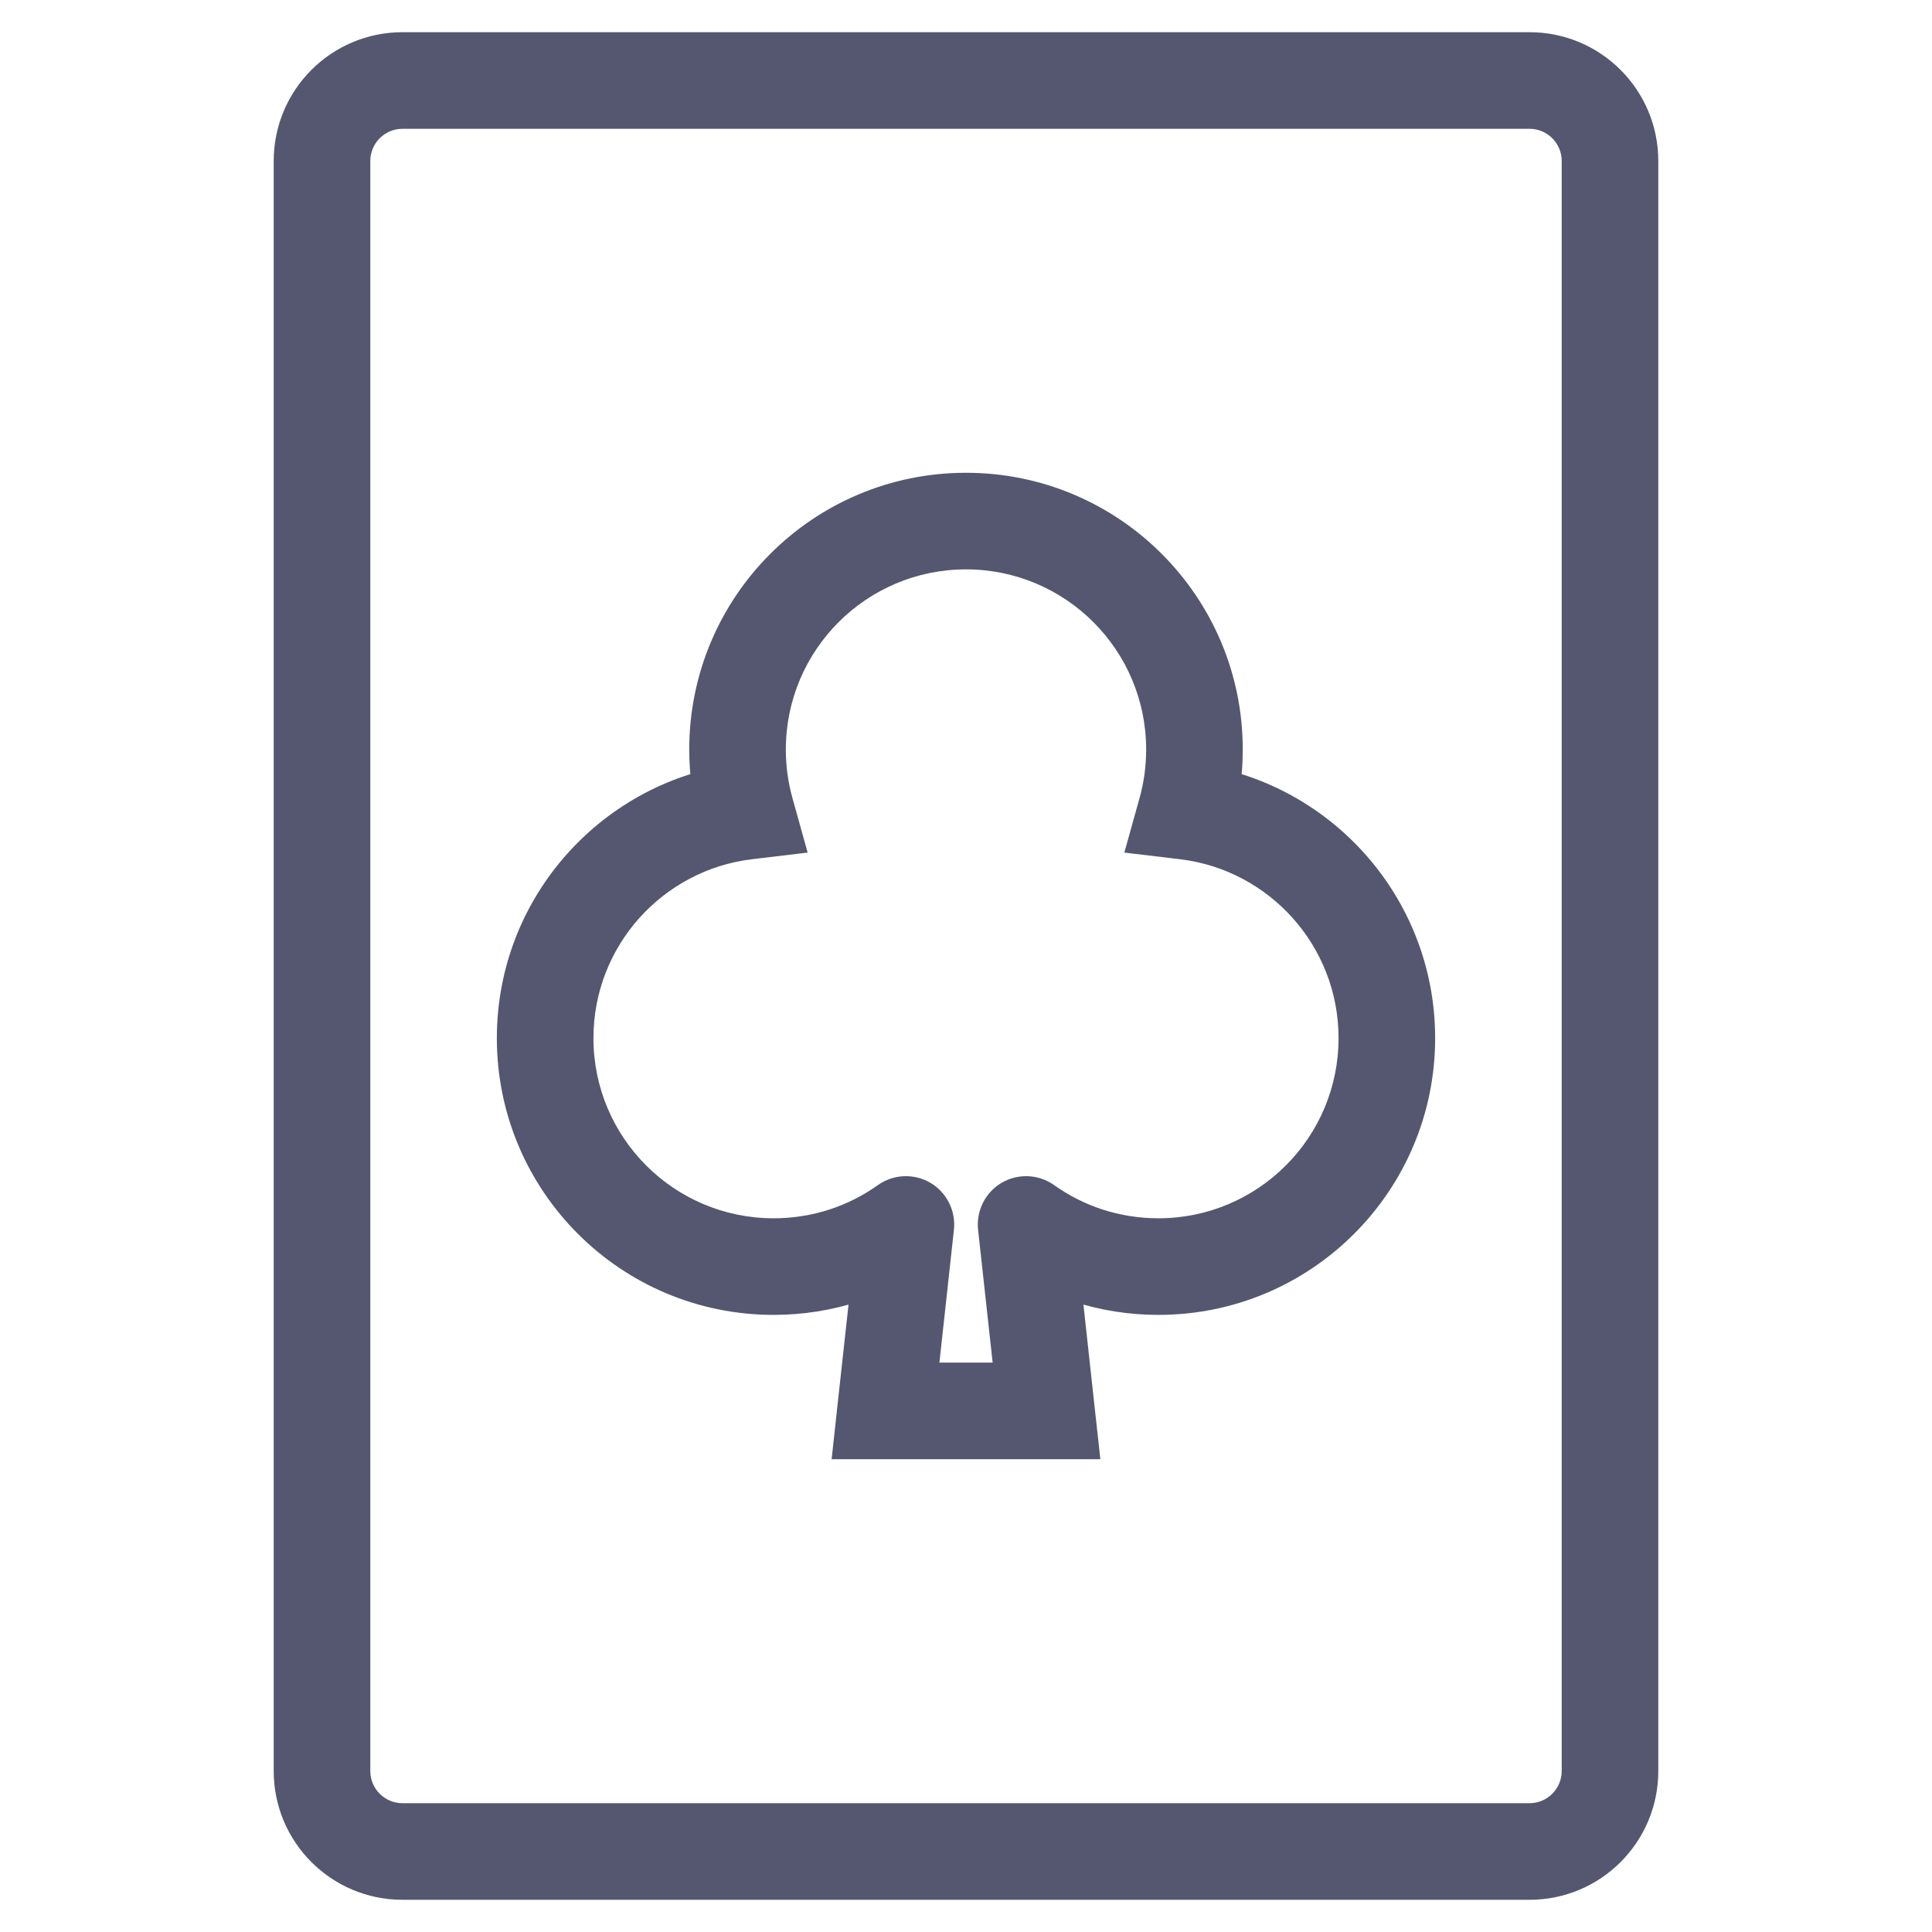 <svg width="24" height="24" viewBox="0 0 24 24" fill="none" xmlns="http://www.w3.org/2000/svg">
<path d="M11.253 15.211L11.85 15.276C11.875 15.041 11.761 14.813 11.557 14.693C11.353 14.574 11.098 14.585 10.905 14.722L11.253 15.211ZM11 17.527L10.403 17.462L10.331 18.127H11V17.527ZM13 17.527V18.127H13.669L13.596 17.462L13 17.527ZM12.747 15.211L13.095 14.722C12.902 14.585 12.647 14.574 12.443 14.693C12.239 14.813 12.125 15.041 12.15 15.276L12.747 15.211ZM9.267 10.079L9.339 10.674L10.033 10.591L9.845 9.917L9.267 10.079ZM14.733 10.079L14.155 9.917L13.967 10.591L14.661 10.674L14.733 10.079ZM9.61 15.134C8.374 15.134 7.372 14.132 7.372 12.896H6.172C6.172 14.795 7.711 16.334 9.61 16.334V15.134ZM16.628 12.896C16.628 14.132 15.626 15.134 14.39 15.134V16.334C16.289 16.334 17.828 14.795 17.828 12.896H16.628ZM9.762 9.311C9.762 8.075 10.764 7.073 12 7.073V5.873C10.101 5.873 8.562 7.412 8.562 9.311H9.762ZM12 7.073C13.236 7.073 14.238 8.075 14.238 9.311H15.438C15.438 7.412 13.899 5.873 12 5.873V7.073ZM10.905 14.722C10.54 14.982 10.094 15.134 9.61 15.134V16.334C10.351 16.334 11.039 16.099 11.601 15.7L10.905 14.722ZM10.657 15.146L10.403 17.462L11.597 17.592L11.85 15.276L10.657 15.146ZM11 18.127H13V16.927H11V18.127ZM14.39 15.134C13.906 15.134 13.46 14.982 13.095 14.722L12.399 15.7C12.961 16.099 13.649 16.334 14.39 16.334V15.134ZM13.596 17.462L13.343 15.146L12.15 15.276L12.404 17.592L13.596 17.462ZM9.845 9.917C9.791 9.725 9.762 9.522 9.762 9.311H8.562C8.562 9.632 8.606 9.944 8.689 10.241L9.845 9.917ZM7.372 12.896C7.372 11.752 8.231 10.808 9.339 10.674L9.195 9.483C7.492 9.688 6.172 11.138 6.172 12.896H7.372ZM14.238 9.311C14.238 9.522 14.209 9.725 14.155 9.917L15.311 10.241C15.394 9.944 15.438 9.632 15.438 9.311H14.238ZM14.661 10.674C15.769 10.808 16.628 11.752 16.628 12.896H17.828C17.828 11.138 16.508 9.688 14.805 9.483L14.661 10.674ZM5 1.6H19V0.4H5V1.6ZM19.4 2V22H20.6V2H19.4ZM19 22.4H5V23.6H19V22.4ZM4.6 22V2H3.4V22H4.6ZM5 22.4C4.779 22.4 4.6 22.221 4.6 22H3.4C3.4 22.884 4.116 23.6 5 23.6V22.4ZM19.4 22C19.4 22.221 19.221 22.4 19 22.4V23.6C19.884 23.6 20.6 22.884 20.6 22H19.4ZM19 1.6C19.221 1.6 19.4 1.779 19.4 2H20.6C20.6 1.116 19.884 0.4 19 0.4V1.6ZM5 0.4C4.116 0.4 3.4 1.116 3.4 2H4.6C4.6 1.779 4.779 1.6 5 1.6V0.4Z" fill="#555770"/>
</svg>
